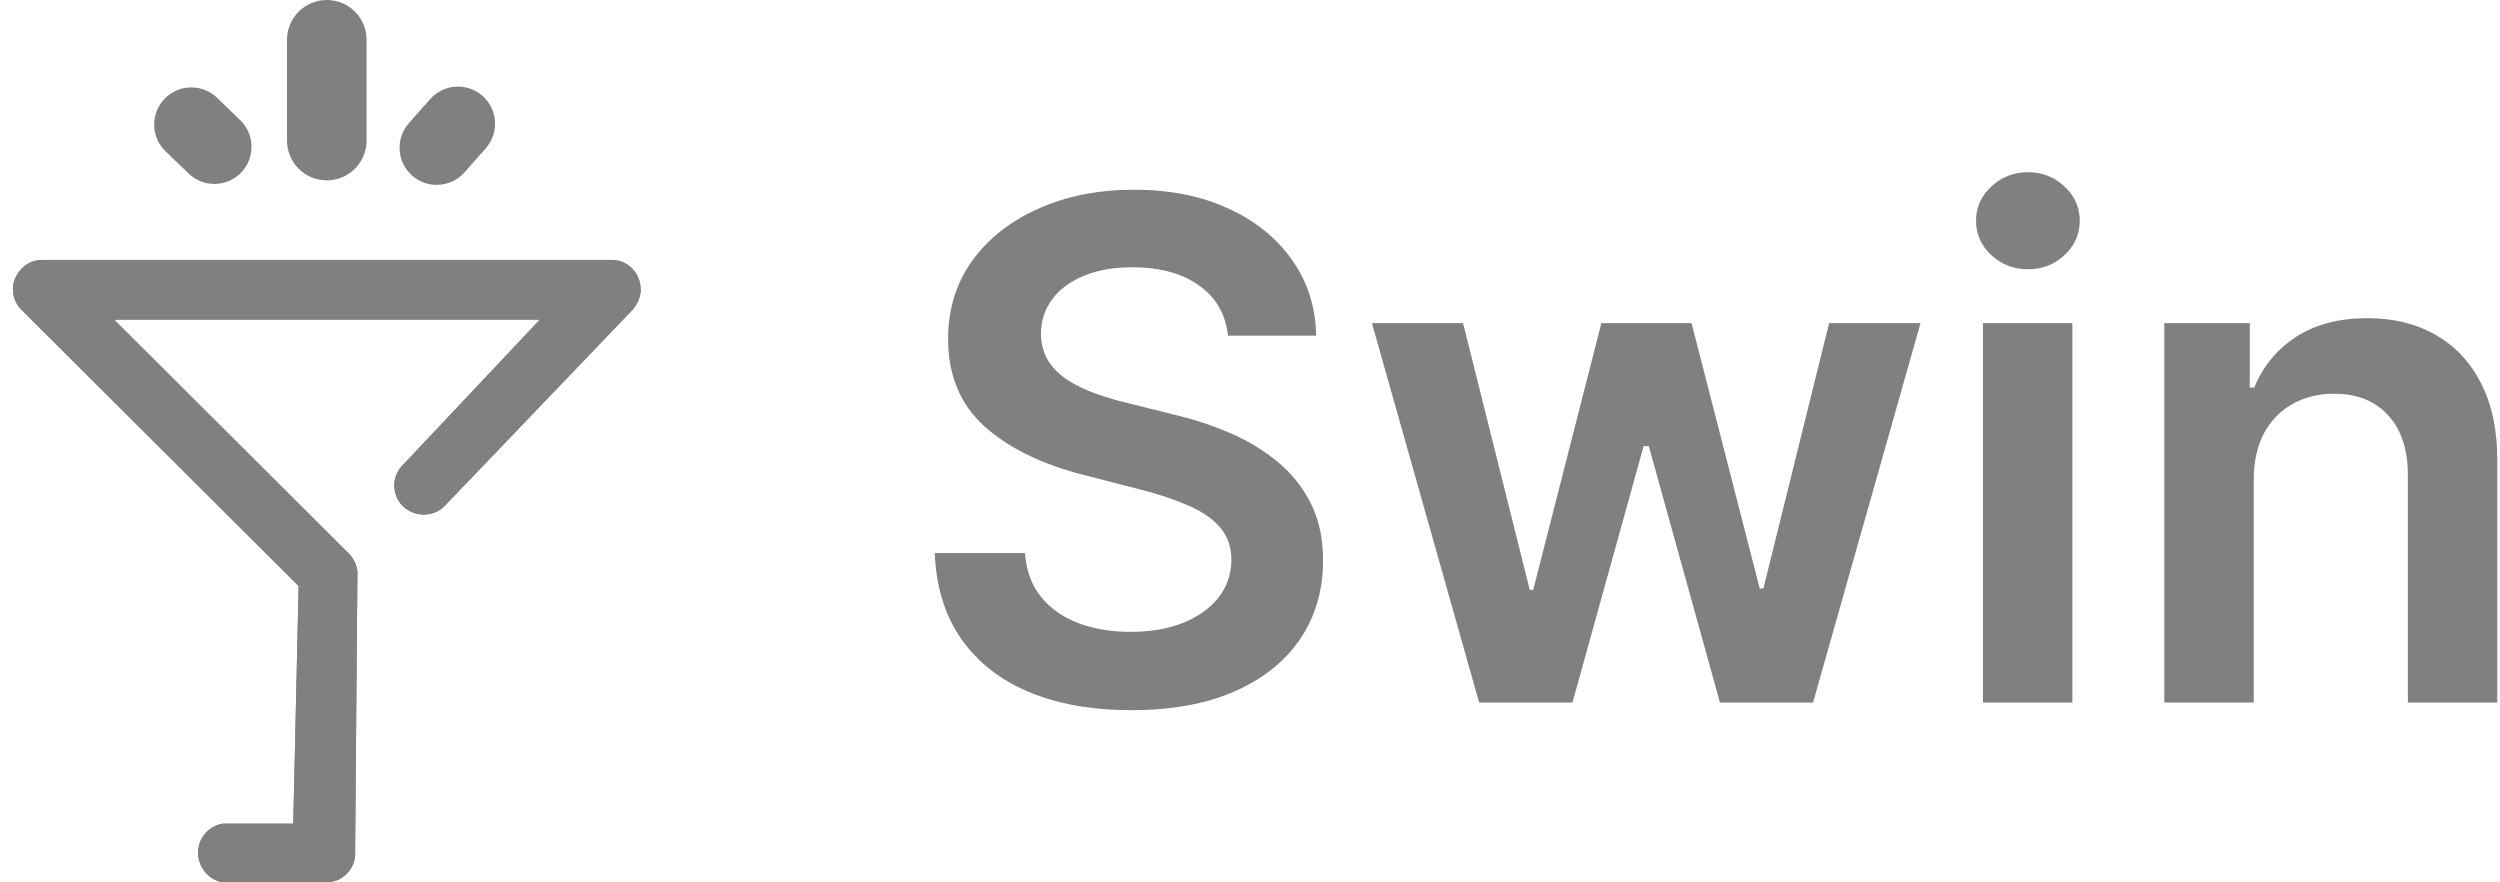 <svg width="136" height="48" viewBox="0 0 136 48" fill="none" xmlns="http://www.w3.org/2000/svg">
<g clip-path="url(#clip0_245_917)">
<path d="M34.418 16.845L24.135 27.578C23.484 28.173 22.453 28.119 21.856 27.47C21.314 26.875 21.314 25.956 21.856 25.361L29.318 17.44V17.386H6.315C6.315 17.386 6.261 17.386 6.261 17.44L18.956 30.097C19.227 30.368 19.39 30.692 19.444 31.071L19.319 46.269C19.373 46.918 19.047 47.513 18.45 47.838C18.233 47.946 17.962 48 17.691 48H12.103C11.235 47.838 10.638 46.972 10.801 46.107C10.909 45.458 11.452 44.917 12.103 44.809H15.901C15.901 44.809 15.955 44.809 15.955 44.755L16.244 31.936V31.882L1.162 16.845C0.728 16.412 0.565 15.709 0.836 15.114C1.107 14.519 1.65 14.14 2.301 14.14H33.278C34.146 14.14 34.852 14.844 34.852 15.763C34.852 16.142 34.689 16.52 34.418 16.845Z" fill="#808080"/>
<path d="M19.942 2.164C19.942 0.969 18.973 0 17.777 0C16.582 0 15.613 0.969 15.613 2.164V7.647C15.613 8.843 16.582 9.812 17.777 9.812C18.973 9.812 19.942 8.843 19.942 7.647V2.164Z" fill="#808080"/>
<path d="M8.954 5.371L8.954 5.371C8.179 6.174 8.201 7.452 9.003 8.227L10.258 9.439C11.061 10.214 12.34 10.192 13.115 9.39L13.115 9.39C13.89 8.587 13.867 7.308 13.065 6.533L11.81 5.321C11.007 4.546 9.728 4.569 8.954 5.371Z" fill="#808080"/>
<path d="M26.251 5.218L26.251 5.218C25.415 4.479 24.139 4.557 23.399 5.392L22.243 6.699C21.504 7.535 21.582 8.811 22.418 9.55L22.418 9.55C23.253 10.29 24.53 10.211 25.269 9.376L26.425 8.069C27.164 7.234 27.086 5.957 26.251 5.218Z" fill="#808080"/>
<path d="M34.418 16.845L24.135 27.578C23.484 28.173 22.453 28.119 21.856 27.47C21.314 26.875 21.314 25.956 21.856 25.361L29.318 17.44V17.386H6.315C6.315 17.386 6.261 17.386 6.261 17.44L18.956 30.097C19.227 30.368 19.39 30.692 19.444 31.071L19.319 46.269C19.373 46.918 19.047 47.513 18.45 47.838C18.233 47.946 17.962 48 17.691 48H12.103C11.235 47.838 10.638 46.972 10.801 46.107C10.909 45.458 11.452 44.917 12.103 44.809H15.901C15.901 44.809 15.955 44.809 15.955 44.755L16.244 31.936V31.882L1.162 16.845C0.728 16.412 0.565 15.709 0.836 15.114C1.107 14.519 1.65 14.14 2.301 14.14H33.278C34.146 14.14 34.852 14.844 34.852 15.763C34.852 16.142 34.689 16.52 34.418 16.845Z" fill="#808080"/>
</g>
<path d="M66.802 18.262C66.676 17.089 66.148 16.175 65.216 15.521C64.293 14.867 63.093 14.54 61.615 14.54C60.576 14.54 59.684 14.697 58.941 15.011C58.197 15.324 57.629 15.75 57.234 16.287C56.84 16.825 56.639 17.438 56.63 18.128C56.63 18.701 56.76 19.198 57.019 19.619C57.288 20.041 57.651 20.399 58.108 20.694C58.565 20.981 59.071 21.223 59.626 21.42C60.181 21.617 60.741 21.783 61.306 21.917L63.886 22.562C64.925 22.804 65.924 23.131 66.882 23.543C67.85 23.955 68.714 24.475 69.475 25.102C70.246 25.729 70.855 26.486 71.303 27.373C71.751 28.259 71.975 29.299 71.975 30.49C71.975 32.102 71.563 33.522 70.739 34.75C69.915 35.968 68.723 36.922 67.164 37.612C65.615 38.293 63.738 38.633 61.534 38.633C59.393 38.633 57.534 38.301 55.958 37.639C54.39 36.976 53.163 36.008 52.276 34.736C51.398 33.464 50.923 31.914 50.852 30.087H55.756C55.828 31.046 56.123 31.843 56.643 32.479C57.163 33.115 57.839 33.59 58.672 33.903C59.514 34.217 60.455 34.373 61.494 34.373C62.578 34.373 63.527 34.212 64.343 33.89C65.167 33.558 65.812 33.101 66.278 32.519C66.743 31.928 66.981 31.238 66.99 30.45C66.981 29.733 66.77 29.142 66.358 28.676C65.946 28.201 65.368 27.807 64.625 27.494C63.89 27.171 63.03 26.884 62.045 26.634L58.914 25.827C56.648 25.245 54.856 24.363 53.539 23.18C52.231 21.989 51.577 20.408 51.577 18.437C51.577 16.816 52.016 15.396 52.894 14.177C53.781 12.959 54.986 12.014 56.509 11.342C58.032 10.661 59.756 10.321 61.682 10.321C63.635 10.321 65.346 10.661 66.815 11.342C68.293 12.014 69.453 12.95 70.295 14.151C71.137 15.342 71.572 16.713 71.599 18.262H66.802Z" fill="#808080"/>
<path d="M80.464 38.216L74.632 17.577H79.59L83.218 32.089H83.406L87.115 17.577H92.02L95.728 32.008H95.93L99.504 17.577H104.476L98.631 38.216H93.565L89.695 24.269H89.413L85.543 38.216H80.464Z" fill="#808080"/>
<path d="M107.872 38.216V17.577H112.736V38.216H107.872ZM110.318 14.648C109.547 14.648 108.884 14.392 108.329 13.882C107.774 13.362 107.496 12.74 107.496 12.014C107.496 11.28 107.774 10.657 108.329 10.146C108.884 9.627 109.547 9.367 110.318 9.367C111.097 9.367 111.76 9.627 112.306 10.146C112.862 10.657 113.139 11.28 113.139 12.014C113.139 12.74 112.862 13.362 112.306 13.882C111.76 14.392 111.097 14.648 110.318 14.648Z" fill="#808080"/>
<path d="M122.603 26.123V38.216H117.738V17.577H122.388V21.084H122.629C123.104 19.928 123.861 19.01 124.9 18.329C125.948 17.649 127.243 17.308 128.784 17.308C130.208 17.308 131.449 17.613 132.506 18.222C133.572 18.831 134.396 19.713 134.978 20.869C135.569 22.025 135.86 23.427 135.851 25.075V38.216H130.987V25.827C130.987 24.448 130.629 23.368 129.912 22.589C129.205 21.81 128.224 21.42 126.97 21.42C126.119 21.42 125.362 21.608 124.699 21.984C124.045 22.352 123.53 22.885 123.153 23.583C122.786 24.282 122.603 25.129 122.603 26.123Z" fill="#808080"/>
<defs>
<clipPath id="clip0_245_917">
<rect width="34.148" height="48" fill="white" transform="translate(0.703)"/>
</clipPath>
</defs>
</svg>
